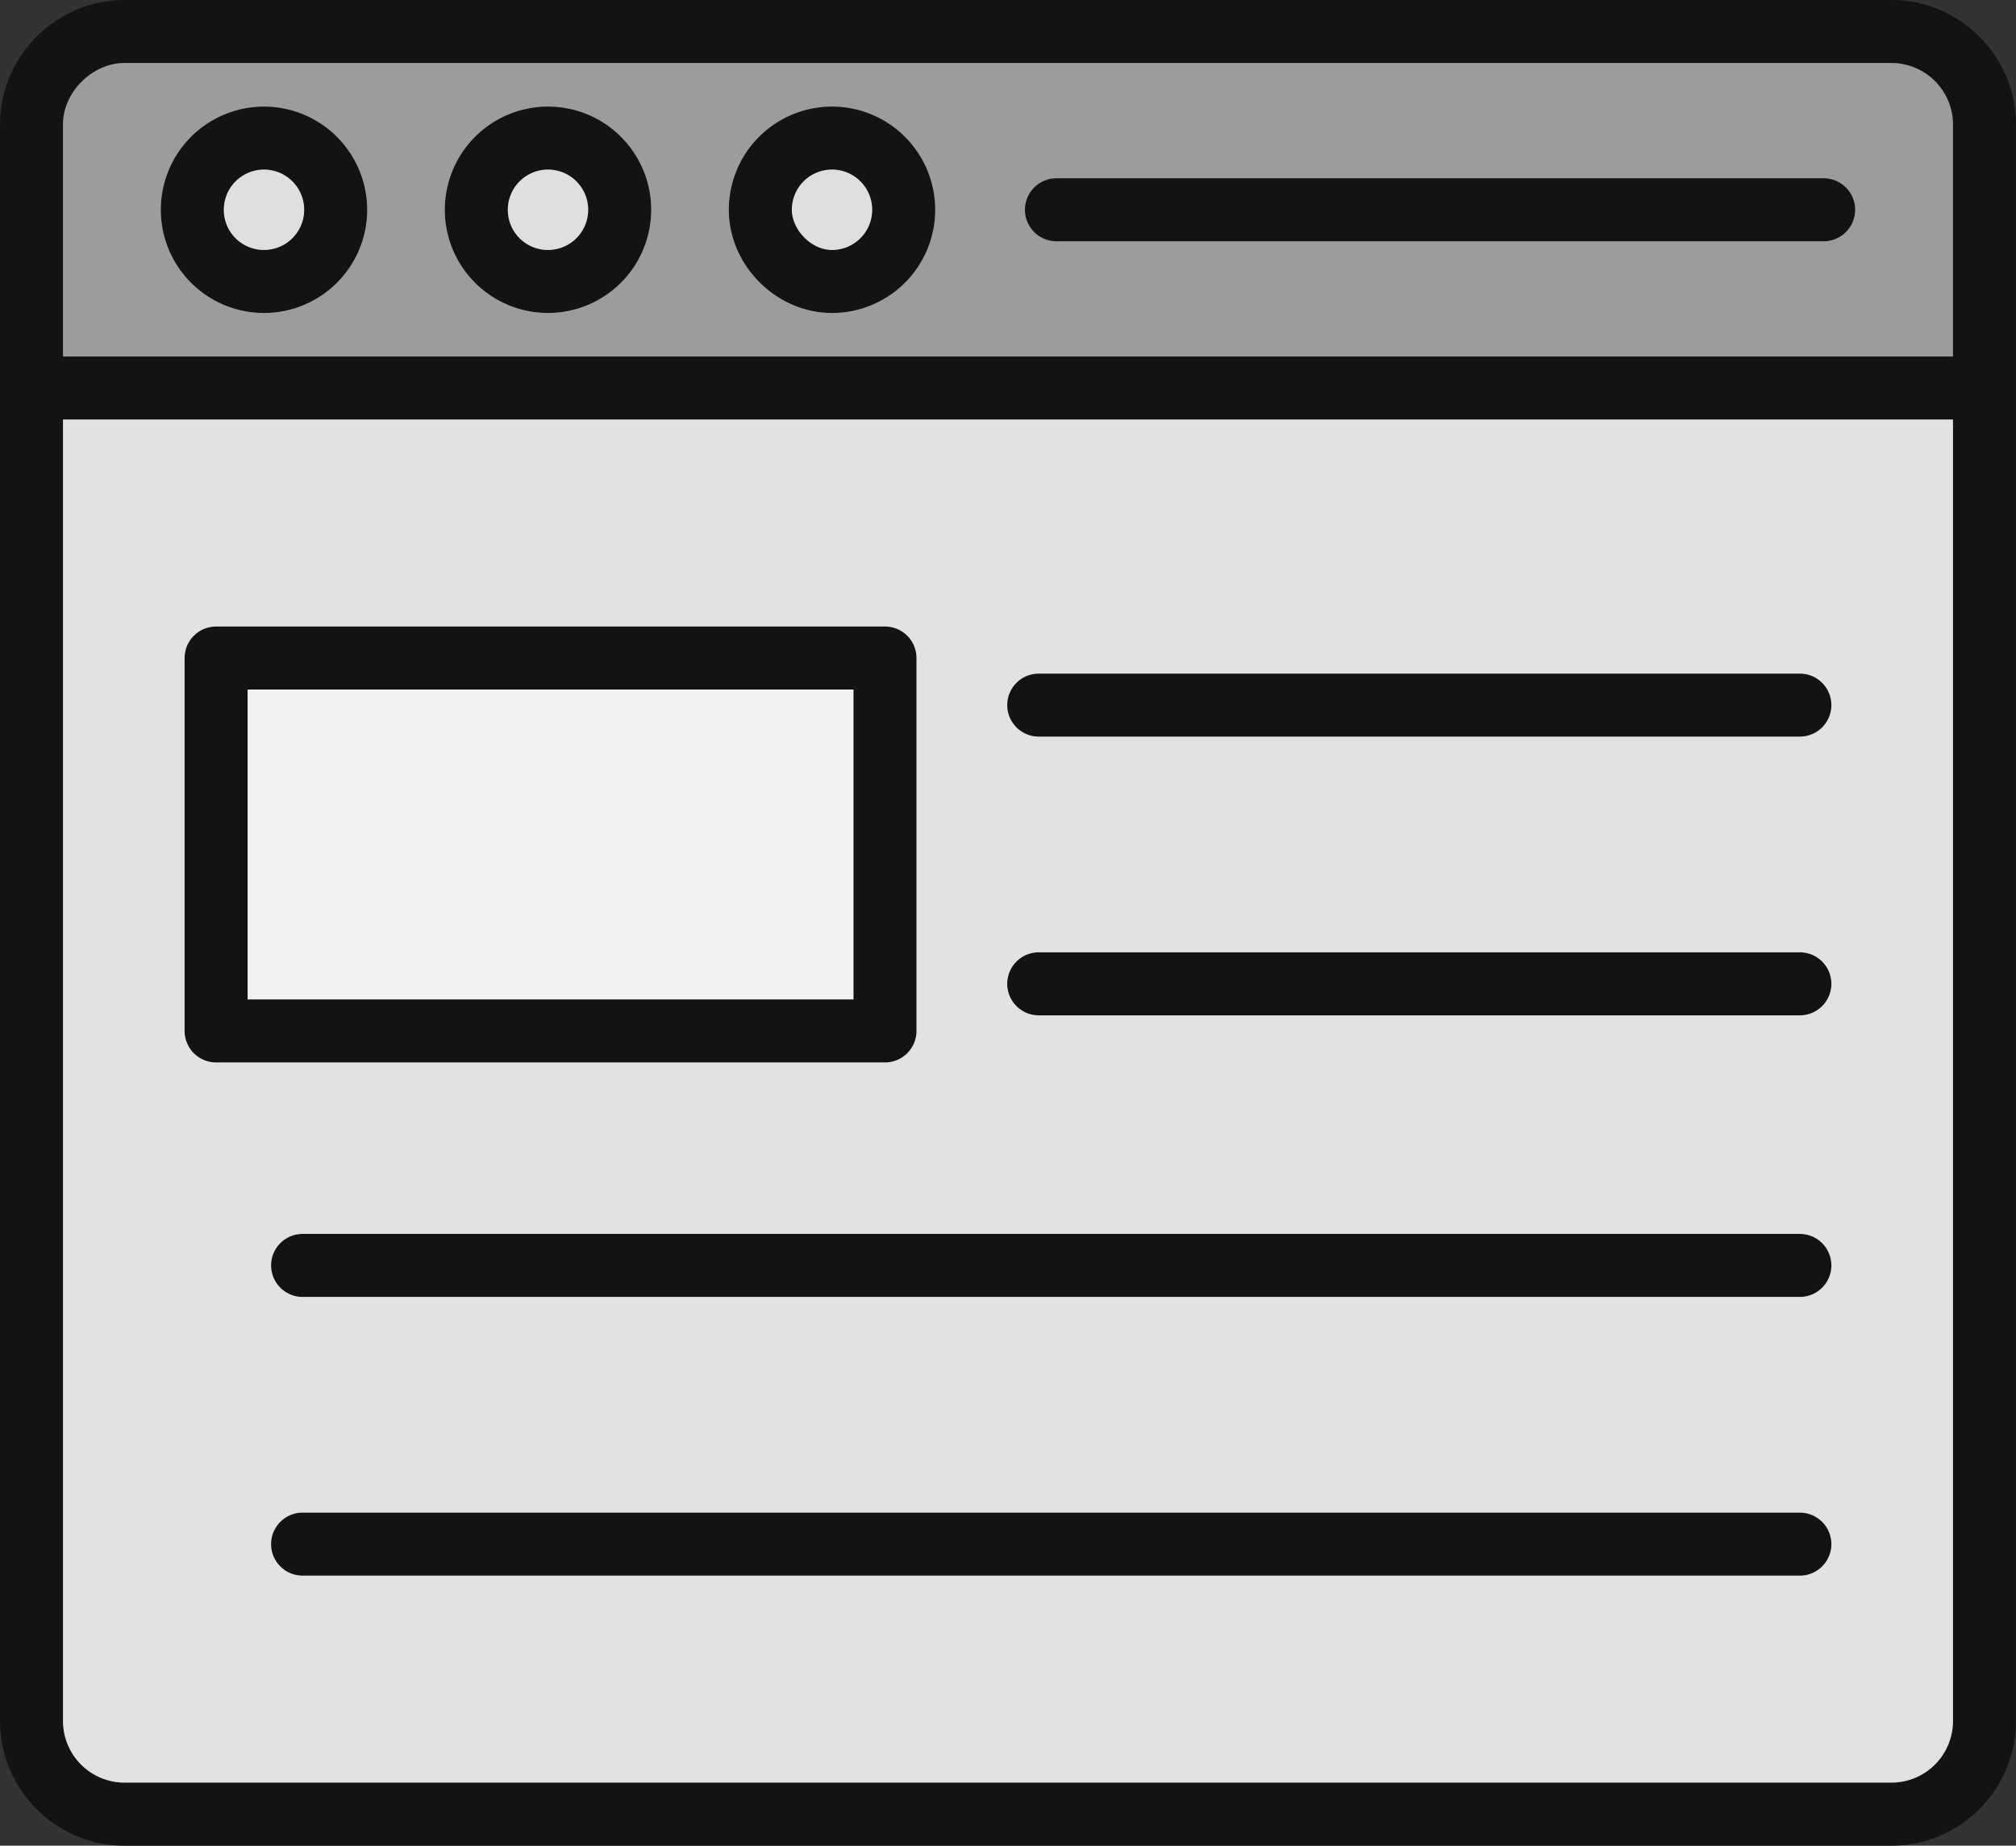 <?xml version="1.0" encoding="UTF-8" standalone="no"?> <svg xmlns="http://www.w3.org/2000/svg" width="1706.67" height="1562.34" viewBox="0 0 1706.67 1562.34">
  <rect x="0" y="0" width="1706.67" height="1562.34" fill="#333333" stroke="none"/>
  <g id="Layer_x0020_1" transform="translate(-646.67 -718.83)">
    <path id="Path_235" data-name="Path 235" d="M752.06,718.83H2247.94c57.94,0,105.39,47.51,105.39,105.4V2175.77c0,57.94-47.5,105.4-105.39,105.4H752.06c-57.94,0-105.39-47.51-105.39-105.4V824.23c0-57.94,47.5-105.4,105.39-105.4Zm1495.88,53.34H752.06c-26.87,0-52.06,24.31-52.06,52.06V2175.77a52.178,52.178,0,0,0,52.06,52.06H2247.94a52.185,52.185,0,0,0,52.06-52.06V824.23a52.178,52.178,0,0,0-52.06-52.06Z" fill="#131313"/>
    <path id="Path_236" data-name="Path 236" d="M2326.67,1073.96a26.67,26.67,0,0,0,0-53.34H673.34a26.67,26.67,0,0,0,0,53.34Z" fill="#131313"/>
    <path id="Path_237" data-name="Path 237" d="M2190.53,923.07a26.67,26.67,0,0,0,0-53.34H1541a26.67,26.67,0,1,0,0,53.34Z" fill="#131313"/>
    <path id="Path_238" data-name="Path 238" d="M870.16,809.04A87.36,87.36,0,1,1,782.8,896.4,87.46,87.46,0,0,1,870.16,809.04Zm0,53.34a34.02,34.02,0,1,0,34.02,34.02A33.955,33.955,0,0,0,870.16,862.38Z" fill="#131313"/>
    <path id="Path_239" data-name="Path 239" d="M1110.59,809.04a87.36,87.36,0,1,1-87.36,87.36A87.459,87.459,0,0,1,1110.59,809.04Zm0,53.34a34.02,34.02,0,1,0,34.02,34.02A33.955,33.955,0,0,0,1110.59,862.38Z" fill="#131313"/>
    <path id="Path_240" data-name="Path 240" d="M1351.02,809.04a87.36,87.36,0,0,1,0,174.72c-47.19,0-87.36-40.26-87.36-87.36A87.421,87.421,0,0,1,1351.02,809.04Zm0,53.34A33.955,33.955,0,0,0,1317,896.4c0,16.41,15.97,34.02,34.02,34.02a34.02,34.02,0,0,0,0-68.04Z" fill="#131313"/>
    <path id="Path_241" data-name="Path 241" d="M829.62,1249.17h566.24a26.669,26.669,0,0,1,26.67,26.67v315.67a26.669,26.669,0,0,1-26.67,26.67H829.62a26.669,26.669,0,0,1-26.67-26.67V1275.84A26.669,26.669,0,0,1,829.62,1249.17Zm539.57,53.34H856.28v262.33h512.91Z" fill="#131313"/>
    <path id="Path_242" data-name="Path 242" d="M1526.03,1289.04a26.67,26.67,0,0,0,0,53.34h644.35a26.67,26.67,0,0,0,0-53.34H1526.03Z" fill="#131313"/>
    <path id="Path_243" data-name="Path 243" d="M1526.03,1524.97a26.67,26.67,0,0,0,0,53.34h644.35a26.67,26.67,0,0,0,0-53.34H1526.03Z" fill="#131313"/>
    <path id="Path_244" data-name="Path 244" d="M902.84,1763.34a26.67,26.67,0,0,0,0,53.34H2170.38a26.67,26.67,0,0,0,0-53.34H902.84Z" fill="#131313"/>
    <path id="Path_245" data-name="Path 245" d="M902.84,1999.27a26.67,26.67,0,0,0,0,53.34H2170.38a26.67,26.67,0,0,0,0-53.34H902.84Z" fill="#131313"/>
    <path id="Path_246" data-name="Path 246" d="M1317,896.4c0,16.41,15.97,34.02,34.02,34.02A34.02,34.02,0,1,0,1317,896.4Z" fill="#dedfdf" fill-rule="evenodd"/>
    <path id="Path_247" data-name="Path 247" d="M1110.59,930.42a34.02,34.02,0,1,0-34.02-34.02A33.91,33.91,0,0,0,1110.59,930.42Z" fill="#dedfdf" fill-rule="evenodd"/>
    <path id="Path_248" data-name="Path 248" d="M870.16,930.42a34.02,34.02,0,1,0-34.02-34.02A33.91,33.91,0,0,0,870.16,930.42Z" fill="#dedfdf" fill-rule="evenodd"/>
    <path id="Path_249" data-name="Path 249" d="M957.52,896.4a87.36,87.36,0,1,1-87.36-87.36A87.466,87.466,0,0,1,957.52,896.4Zm153.07,87.36a87.36,87.36,0,1,1,87.36-87.36A87.434,87.434,0,0,1,1110.59,983.76ZM2247.94,772.17H752.06c-26.87,0-52.06,24.31-52.06,52.06v196.4H2299.99V824.23a52.178,52.178,0,0,0-52.06-52.06ZM1351.01,983.76c-47.19,0-87.36-40.26-87.36-87.36a87.36,87.36,0,1,1,87.36,87.36Zm839.52-60.69H1541a26.67,26.67,0,1,1,0-53.34h649.53a26.67,26.67,0,0,1,0,53.34Z" fill="#9c9c9c" fill-rule="evenodd"/>
    <path id="Path_250" data-name="Path 250" d="M1369.2,1302.51H856.29v262.33H1369.2Z" fill="#f1f1f1" fill-rule="evenodd"/>
    <path id="Path_251" data-name="Path 251" d="M829.62,1249.17h566.24a26.669,26.669,0,0,1,26.67,26.67v315.67a26.669,26.669,0,0,1-26.67,26.67H829.62a26.669,26.669,0,0,1-26.67-26.67V1275.84A26.669,26.669,0,0,1,829.62,1249.17Zm1470.37-175.21H700v1101.8a52.178,52.178,0,0,0,52.06,52.06H2247.94a52.185,52.185,0,0,0,52.06-52.06V1073.96ZM902.83,1763.33H2170.37a26.67,26.67,0,0,1,0,53.34H902.83a26.67,26.67,0,0,1,0-53.34Zm-26.67,262.6a26.669,26.669,0,0,1,26.67-26.67H2170.37a26.67,26.67,0,0,1,0,53.34H902.83a26.669,26.669,0,0,1-26.67-26.67Zm623.19-474.3a26.669,26.669,0,0,1,26.67-26.67h644.35a26.67,26.67,0,0,1,0,53.34H1526.02a26.669,26.669,0,0,1-26.67-26.67Zm0-235.93a26.669,26.669,0,0,1,26.67-26.67h644.35a26.67,26.67,0,0,1,0,53.34H1526.02a26.669,26.669,0,0,1-26.67-26.67Z" fill="#e2e2e2" fill-rule="evenodd"/>
  </g>
</svg>
